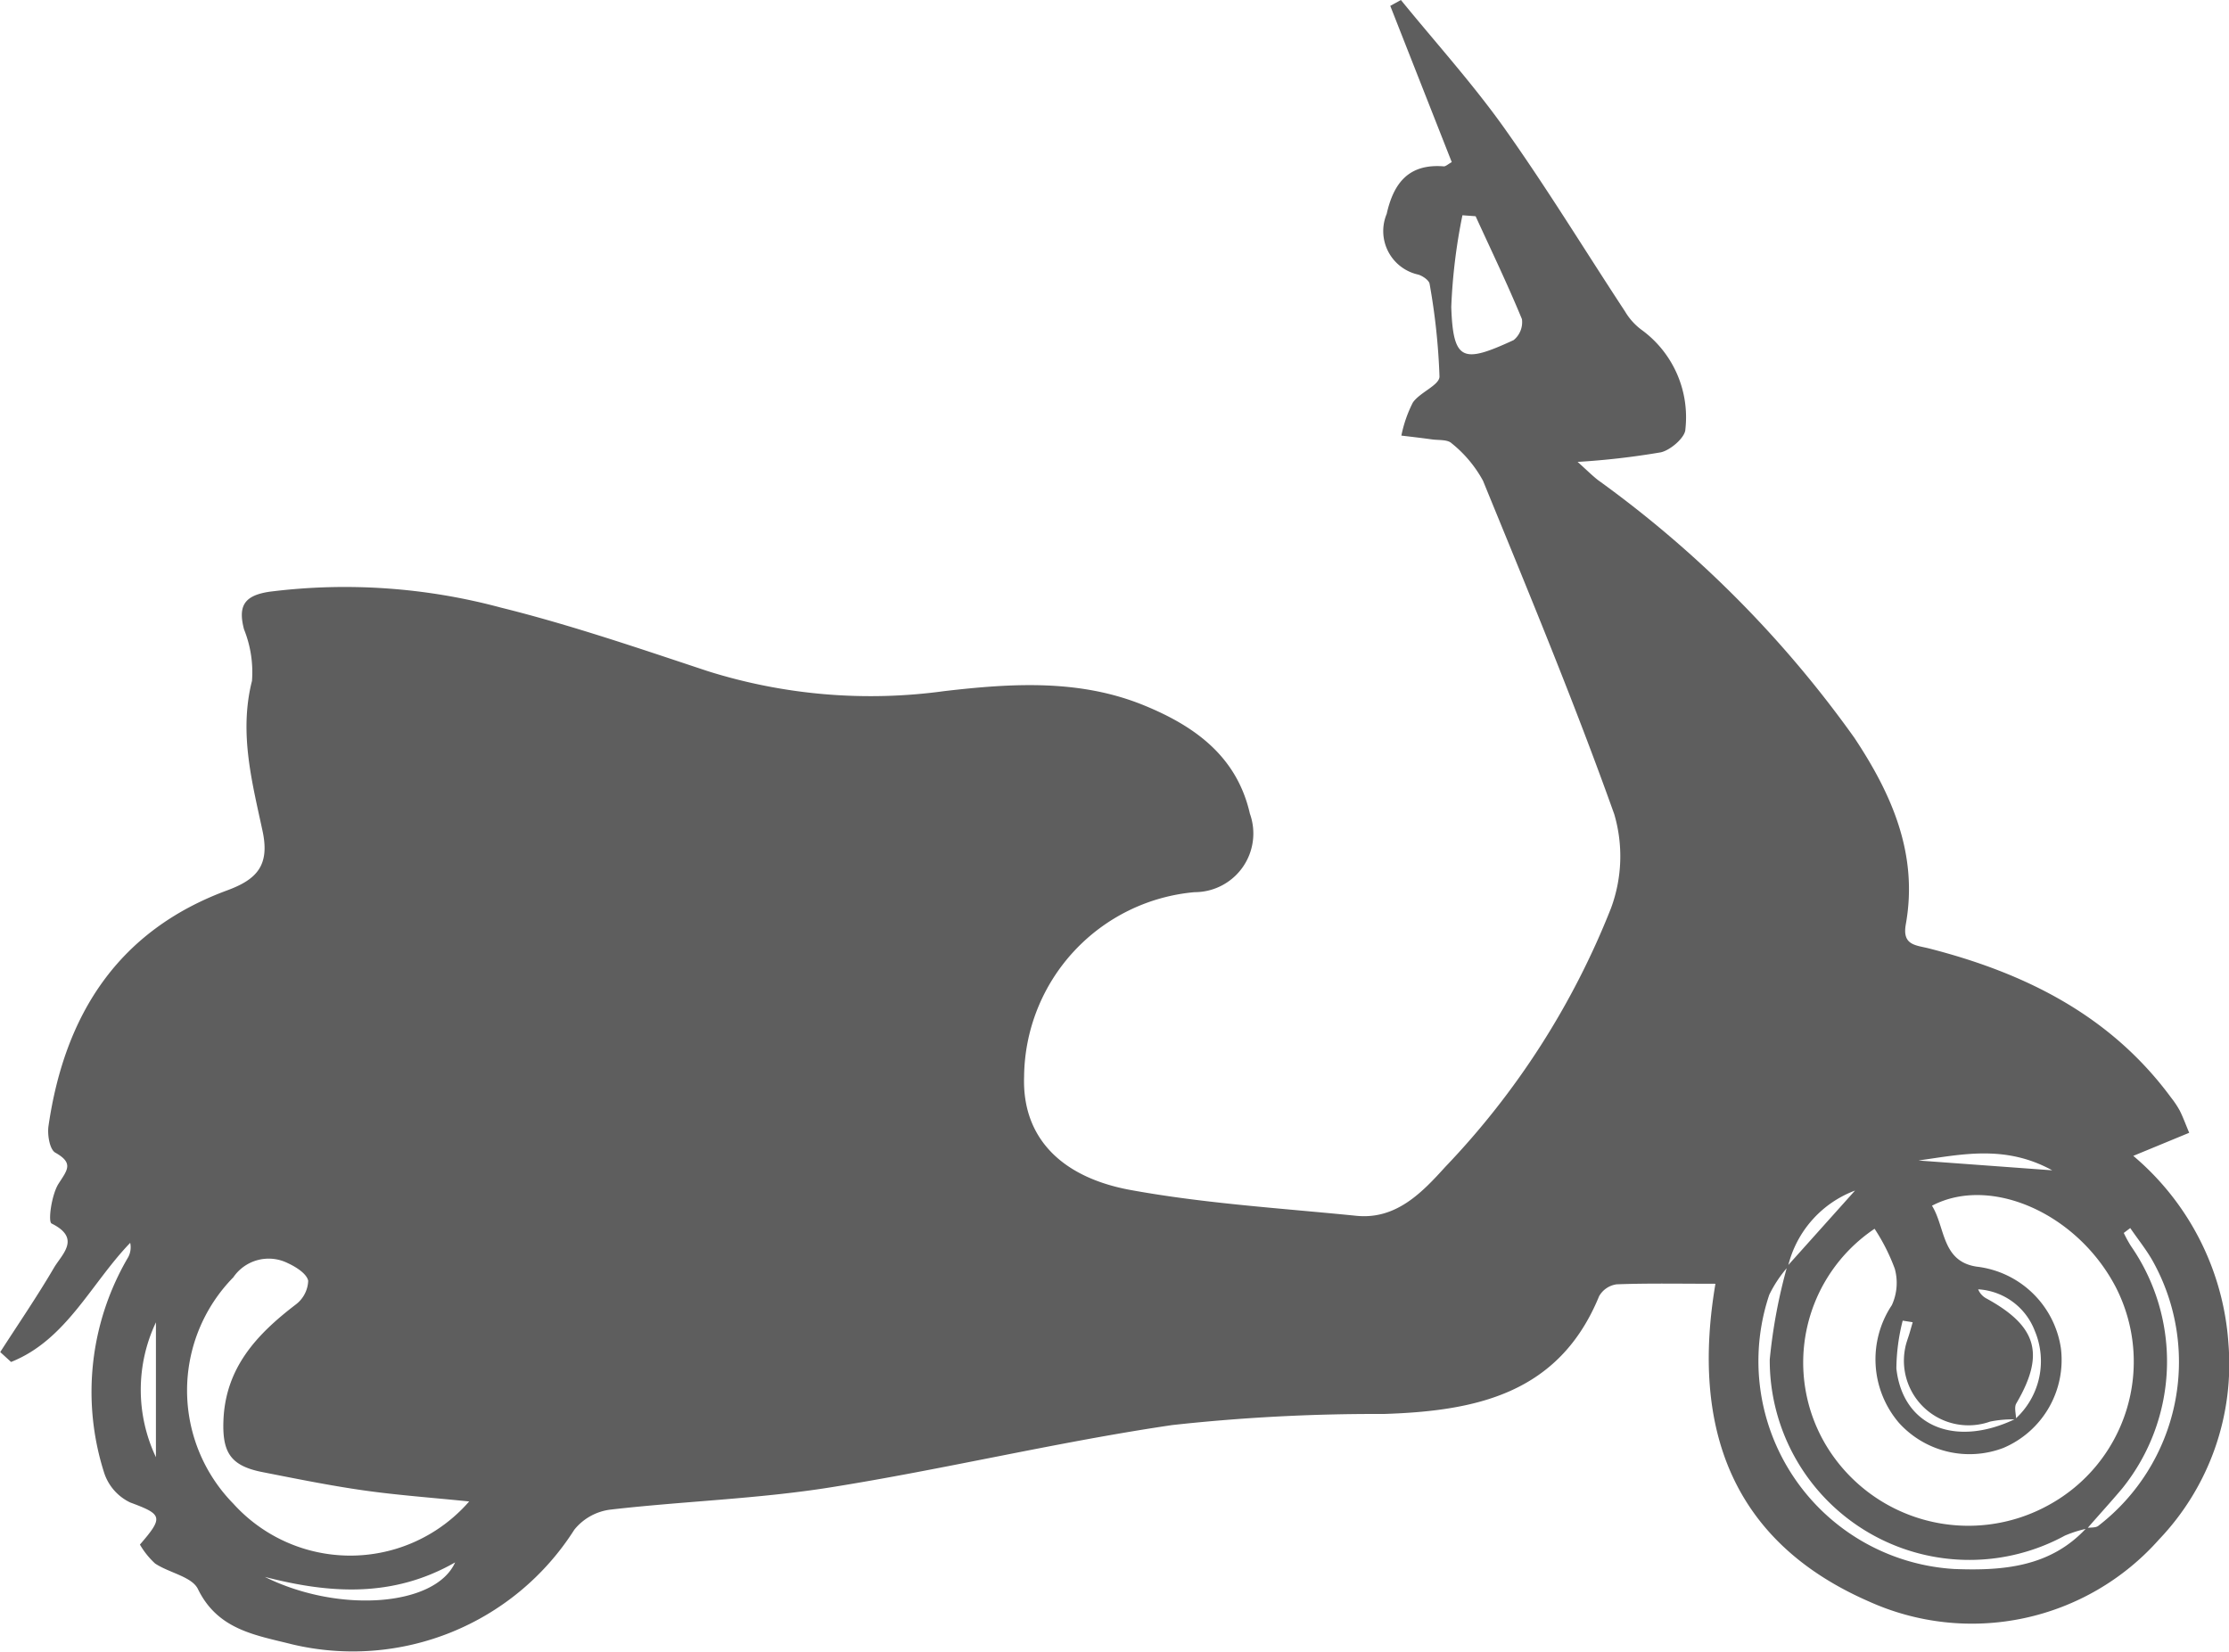 <svg xmlns="http://www.w3.org/2000/svg" width="85.771" height="63.569" viewBox="0 0 85.771 63.569">
  <path id="Path_1391" data-name="Path 1391" d="M-2428.531,2129.138c-.795-2.02-1.581-4.016-2.366-6.013l.409-.226c1.339,1.644,2.768,3.225,3.994,4.95,1.624,2.287,3.087,4.688,4.629,7.033a2.407,2.407,0,0,0,.624.7,4.156,4.156,0,0,1,1.7,3.833c0,.311-.569.808-.947.891a29.478,29.478,0,0,1-3.2.368c.356.319.559.524.784.7a42.849,42.849,0,0,1,9.867,9.92c1.441,2.171,2.461,4.477,1.978,7.173-.145.81.371.8.888.929,3.7.947,6.991,2.576,9.324,5.748a3.587,3.587,0,0,1,.327.49c.123.243.216.5.365.858l-2.151.888a10.36,10.36,0,0,1,3.661,7.22,9.773,9.773,0,0,1-2.675,7.547,9.621,9.621,0,0,1-11.177,2.373c-5.237-2.293-6.833-6.646-5.888-12.218-1.346,0-2.576-.025-3.8.021a.918.918,0,0,0-.676.457c-1.545,3.769-4.757,4.42-8.3,4.533a71.511,71.511,0,0,0-8.124.426c-4.411.649-8.761,1.7-13.166,2.4-2.789.444-5.633.529-8.444.853a2.113,2.113,0,0,0-1.4.775,10.1,10.1,0,0,1-10.855,4.411c-1.4-.356-2.859-.549-3.628-2.129-.233-.478-1.109-.622-1.648-.982a3.1,3.1,0,0,1-.584-.728c.925-1.067.856-1.163-.374-1.621a1.925,1.925,0,0,1-1-1.135,10.223,10.223,0,0,1,.928-8.313.815.815,0,0,0,.072-.543c-1.513,1.571-2.46,3.739-4.584,4.584l-.417-.381c.693-1.077,1.418-2.135,2.065-3.239.307-.525,1.064-1.138-.089-1.708-.144-.072,0-1.106.265-1.527.336-.527.6-.794-.122-1.2-.217-.122-.31-.688-.262-1.022.62-4.286,2.674-7.523,6.883-9.074,1.139-.42,1.636-.963,1.355-2.278-.405-1.888-.912-3.785-.408-5.779a4.426,4.426,0,0,0-.307-1.988c-.235-.9.009-1.3.982-1.445a23.106,23.106,0,0,1,8.91.613c2.691.667,5.326,1.573,7.961,2.446a20.879,20.879,0,0,0,9.109.764c2.593-.3,5.2-.464,7.682.555,1.926.79,3.557,1.944,4.062,4.162a2.258,2.258,0,0,1-2.128,3.022,7.194,7.194,0,0,0-6.56,7.1c-.078,2.3,1.379,3.865,4.1,4.362,2.859.522,5.783.7,8.682.992,1.543.156,2.544-.911,3.424-1.881a30.7,30.7,0,0,0,6.377-9.955,5.753,5.753,0,0,0,.127-3.615c-1.544-4.329-3.311-8.58-5.052-12.837a4.767,4.767,0,0,0-1.207-1.44c-.157-.151-.5-.114-.761-.15-.39-.054-.782-.1-1.173-.146a4.931,4.931,0,0,1,.442-1.272c.27-.394,1.024-.668,1.025-1a25.006,25.006,0,0,0-.38-3.564c-.02-.14-.262-.305-.433-.359a1.714,1.714,0,0,1-1.219-2.336c.269-1.2.856-1.934,2.188-1.831C-2428.769,2129.312-2428.67,2129.212-2428.531,2129.138Zm21.715,48.385a4.226,4.226,0,0,0-1,.083,2.485,2.485,0,0,1-3.267-2.834c.037-.2.113-.383.169-.574.041-.139.08-.278.12-.416l-.385-.061a7.665,7.665,0,0,0-.243,1.841c.244,2.224,2.256,3.056,4.574,1.943a3,3,0,0,0,.748-3.4,2.486,2.486,0,0,0-2.175-1.589.69.69,0,0,0,.311.348c1.962,1.071,2.265,2.149,1.16,4.036C-2406.9,2177.055-2406.816,2177.312-2406.816,2177.523Zm2.735,4.2a4.587,4.587,0,0,0-.858.271,7.683,7.683,0,0,1-11.356-6.776,20.568,20.568,0,0,1,.673-3.591l2.609-2.912a4.148,4.148,0,0,0-2.583,2.934,4.833,4.833,0,0,0-.717,1.075,8.015,8.015,0,0,0,7.115,10.554c1.859.072,3.7-.065,5.091-1.579.154-.024.353,0,.455-.081a7.967,7.967,0,0,0,2.112-10.16c-.252-.456-.587-.867-.883-1.3l-.249.188a4.834,4.834,0,0,0,.273.5,7.792,7.792,0,0,1-.331,9.33C-2403.17,2180.7-2403.63,2181.2-2404.081,2181.721Zm-8.181-11.537a6.2,6.2,0,0,0-1.848,8.362,6.389,6.389,0,0,0,8.558,2.264,6.286,6.286,0,0,0,2.577-8.371c-1.491-2.867-4.837-4.32-7.077-3.143.517.83.367,2.136,1.712,2.344a3.709,3.709,0,0,1,3.248,3.137,3.676,3.676,0,0,1-2.215,3.841,3.66,3.66,0,0,1-4.012-.961,3.762,3.762,0,0,1-.278-4.534,2.051,2.051,0,0,0,.114-1.4A7.533,7.533,0,0,0-2412.262,2170.184Zm-54.077,10.493c-1.462-.149-2.768-.242-4.062-.426s-2.588-.447-3.877-.7c-1.231-.239-1.562-.743-1.519-1.972.072-2.043,1.281-3.331,2.782-4.479a1.2,1.2,0,0,0,.48-.915c-.055-.274-.475-.538-.792-.682a1.646,1.646,0,0,0-2.089.549,6.218,6.218,0,0,0,0,8.71A6.064,6.064,0,0,0-2466.339,2180.677Zm38.725-49.459-.506-.037a21.854,21.854,0,0,0-.43,3.533c.073,2.093.452,2.172,2.4,1.271a.888.888,0,0,0,.32-.806C-2426.383,2133.841-2427.011,2132.535-2427.614,2131.218Zm-46.58,52.367c2.852,1.412,6.559,1.129,7.313-.563C-2469.289,2184.4-2471.723,2184.222-2474.194,2183.585Zm-4.2-9.8a6.06,6.06,0,0,0,0,5.189Zm67.84-6.227,5.129.376C-2407.23,2166.945-2408.9,2167.323-2410.553,2167.555Z" transform="translate(2484.394 -2122.899)" fill="#5e5e5e"/>
</svg>
